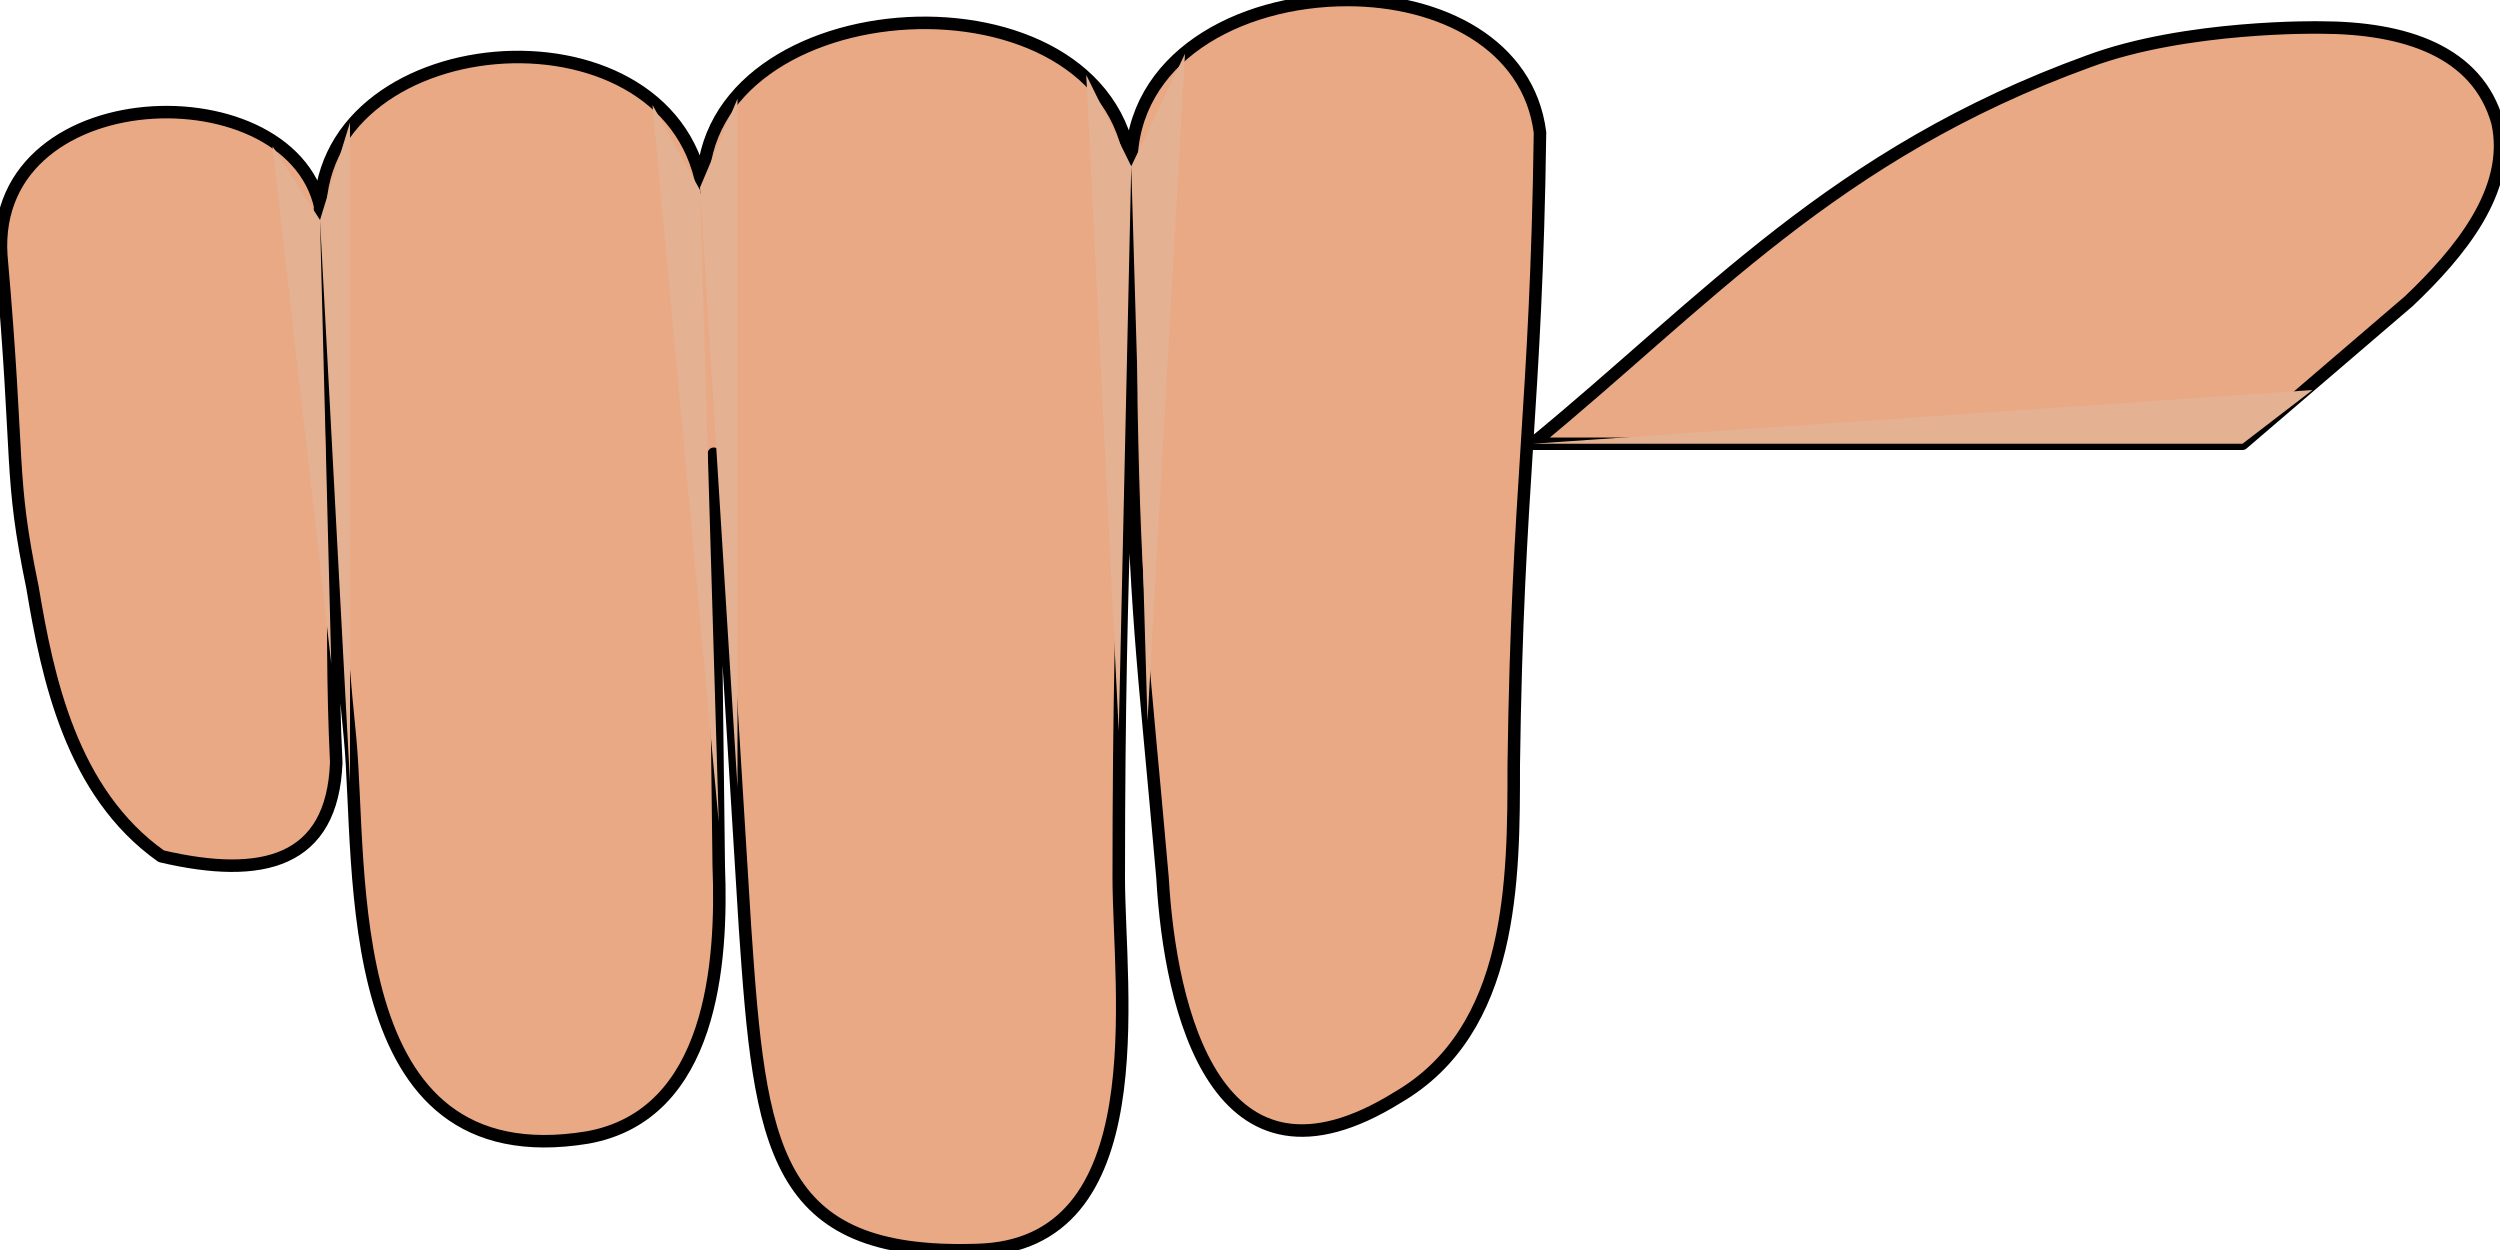 <svg
	class="svg_grabhand-left"
	xmlns="http://www.w3.org/2000/svg"
	viewBox="0 0 200 100">
	<g id="grabhand-l" stroke-linecap="round" stroke-linejoin="round" stroke="#000" stroke-width="1">
		<path id="grabhand_mids" fill="#e8a984" d="M107.8 0c7.4 0 14.5 3.5 15.4 10.6-.3 22.2-1.8 27.9-2.1 50.6 0 9.2 0 21.2-9.3 26.6-14.5 9-18.2-7-18.8-17.6-1.6-18.2-2.2-21.2-2.5-38v-19C90.5 4.7 99 0 107.8 0zM90.5 13.3c0 22.2-1 29.2-1 56.9 0 9 3.1 29.5-11.4 29.8-16.3.5-17.3-8.2-18.5-25.8L57.8 45l-.7-8.7.4 33C57.8 77 57 89.2 47 91 26.9 94.3 29 69.4 28 59c-1.8-18-1-21.6-2.4-41.4C25 2 53.4-.5 56.2 15c0-16.3 32.4-18.2 34.3-1.6zm-64.8 4.3c1.5 23 .6 30.9 1.2 43.4-.3 8-5.9 9.4-14 7.5C5.7 63.4 3.8 54.2 2.6 47c-1.9-9.2-1-9.5-2.5-26.6-.9-14.6 24.7-14.9 25.7-2.7zM185.6 2.2c6.8 0 12.6 1.9 14.2 7.6 1.2 5.4-3.1 10.5-7.1 14.3l-13.3 11.4h-56.8c13.9-11.4 24.1-23.2 44.5-30.6 7.8-2.9 18.5-2.7 18.5-2.7z"/>
		<path id="grabhand_lows" stroke="none" fill="#e4b292" d="M94.8 4.3l-3 53.4-1.3-44.4zm-4.3 9l-1 45.2L86.9 6zM59 7.9V63l-3-48zm-3 7.3l1.5 50.6-5.3-57.4zM28 9.8v52.8l-2.4-45zm-2.4 7.8l.9 35.5-4.7-41.4zM185 31.2l-5.6 4.3h-56.8z"/>
	</g>
</svg>
